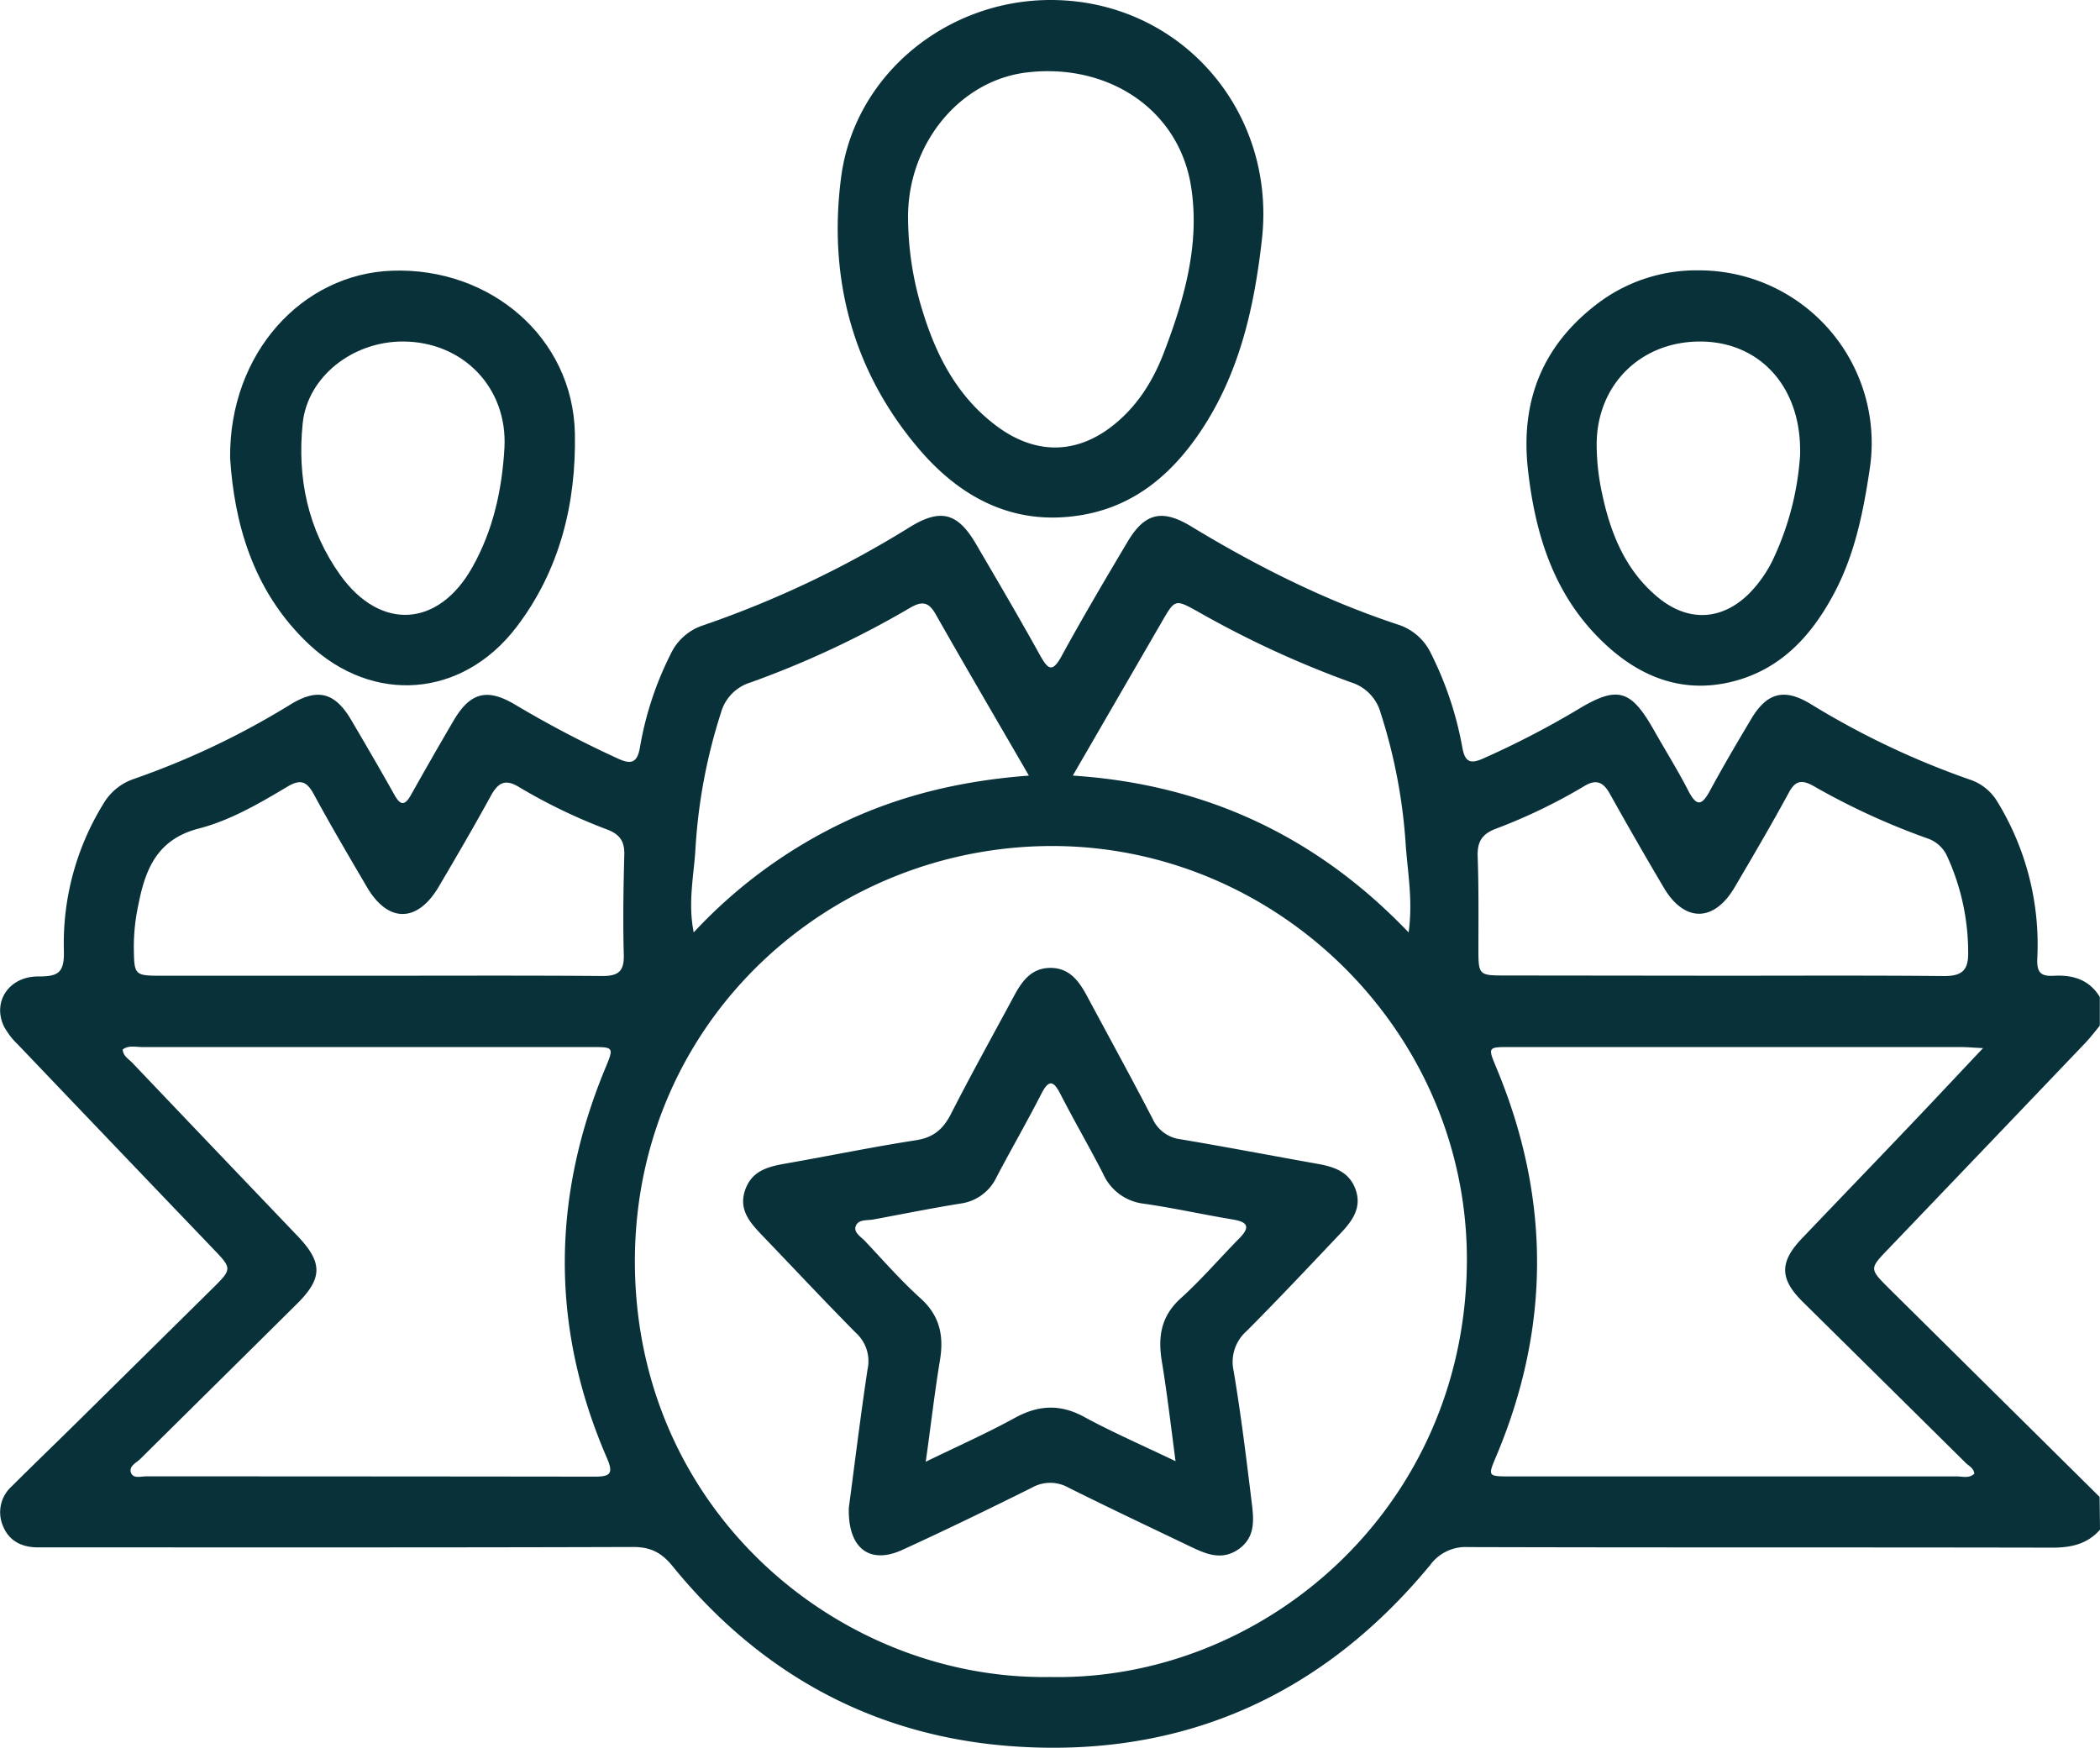 <svg xmlns="http://www.w3.org/2000/svg" viewBox="0 0 448.39 373.19"><defs><style>.cls-1{fill:#08313a;}</style></defs><g id="Layer_2" data-name="Layer 2"><g id="Layer_1-2" data-name="Layer 1"><path class="cls-1" d="M448.39,326.63c-2.74,3.09-6.19,3.84-10.22,3.83-41.56-.09-83.11,0-124.66-.12a9.37,9.37,0,0,0-8.13,3.82c-22.82,27.65-52.36,41-88,38.79-30-1.84-54.73-15.12-73.76-38.52-2.36-2.9-4.69-4.12-8.44-4.11-41,.13-81.93.08-122.9.08-1.46,0-2.92,0-4.38,0-3.36-.06-6-1.41-7.28-4.6a7.44,7.44,0,0,1,1.89-8.44c4.65-4.63,9.37-9.18,14.05-13.79l28.63-28.27c4.44-4.39,4.42-4.38.24-8.74q-20.88-21.8-41.71-43.63a15.36,15.36,0,0,1-2.89-3.8c-2.5-5.23,1.1-10.7,7.4-10.63,4.24,0,5.53-.81,5.41-5.5A56.72,56.72,0,0,1,22,171.75a12,12,0,0,1,6.56-5.42,170.55,170.55,0,0,0,33.5-15.93c5.85-3.57,9.51-2.52,13,3.45,3.1,5.28,6.19,10.57,9.18,15.91,1.32,2.37,2.26,2.18,3.5,0q4.48-8,9.13-15.93c3.51-5.95,7.09-6.95,13.07-3.4A227.84,227.84,0,0,0,132,162c2.93,1.34,4.08.76,4.65-2.45a70.13,70.13,0,0,1,6.53-19.85,11.63,11.63,0,0,1,7-6.19,217.7,217.7,0,0,0,44.15-21c6.54-4,10.14-3,14,3.54,4.64,7.92,9.29,15.84,13.74,23.87,1.69,3,2.61,3.81,4.6.17,4.47-8.19,9.22-16.22,14-24.26,3.7-6.31,7.42-7.23,13.7-3.41,14,8.49,28.56,15.81,44.15,20.95a11.75,11.75,0,0,1,7,6.12,73.69,73.69,0,0,1,6.74,20.25c.55,2.85,1.58,3.5,4.42,2.22a189.51,189.51,0,0,0,20.17-10.44c8.51-5.16,11.34-4.37,16.32,4.43,2.44,4.31,5.07,8.52,7.34,12.93,1.88,3.65,3,2.9,4.66-.16,2.77-5.13,5.74-10.15,8.72-15.16,3.37-5.68,7.08-6.68,12.75-3.22a174.83,174.83,0,0,0,33.9,16.1,10.83,10.83,0,0,1,6,4.85A58.39,58.39,0,0,1,435,204.65c-.15,3.18.91,3.85,3.59,3.7,4-.22,7.52.83,9.76,4.53V219c-1,1.23-2,2.52-3.09,3.68q-21,22-42,43.93c-4.11,4.29-4.14,4.27,0,8.42l45.05,44.6ZM224.2,358.08c45.12.93,88.28-35.44,89-87.9.7-48.75-39.34-89-87.59-89.53-47.76-.5-89.82,36.82-90.05,88.29C135.37,322.48,179.2,358.79,224.2,358.08ZM423.42,223.8c-2.25-.11-3.53-.23-4.8-.23H322.4c-4.75,0-4.73,0-2.89,4.44,11.53,27.61,11.62,55.23,0,82.84-1.85,4.39-1.91,4.4,3,4.4q47.67,0,95.34,0c1.23,0,2.61.48,3.7-.58-.12-1.23-1.18-1.65-1.86-2.33q-17.42-17.24-34.84-34.44c-4.9-4.87-4.89-8.46-.09-13.48,7.34-7.7,14.73-15.36,22.07-23.06C412.18,235.76,417.44,230.13,423.42,223.8Zm-397.22.29c.09,1.39,1.21,2,2,2.79q17.63,18.52,35.3,37c5.4,5.65,5.43,9,0,14.43q-16.77,16.62-33.56,33.22c-.85.85-2.58,1.56-1.92,3.05.52,1.18,2.1.65,3.21.66q47.86,0,95.74.06c3.25,0,4.09-.6,2.64-3.93-12-27.64-11.9-55.39-.41-83.17,1.91-4.62,1.94-4.63-3-4.63q-47.87,0-95.74,0C29,223.59,27.5,223.12,26.2,224.09ZM81,208.34c15.89,0,31.77-.07,47.65.06,3.39,0,4.63-1,4.54-4.53-.19-7.13-.08-14.28.11-21.42.07-2.76-.94-4.24-3.48-5.26a117.54,117.54,0,0,1-18.89-9.07c-3.06-1.92-4.6-1-6.16,1.87-3.57,6.52-7.32,12.94-11.09,19.34-4.56,7.74-10.83,7.77-15.33.08-3.83-6.54-7.69-13.06-11.29-19.72-1.49-2.76-2.78-3.46-5.69-1.72-6,3.58-12.21,7.21-18.92,8.94-8.82,2.28-11.38,8.55-12.88,16.15a43.39,43.39,0,0,0-1,9.1c.08,6.11.08,6.18,6,6.18Zm286.92,0c15.73,0,31.47-.08,47.2.07,3.77,0,5.18-1.21,5.12-5A49.25,49.25,0,0,0,415.83,183a7.15,7.15,0,0,0-4.33-4,149.92,149.92,0,0,1-24.19-11.12c-2.62-1.49-4-1.23-5.42,1.48-3.68,6.78-7.6,13.44-11.51,20.1-4.4,7.48-10.7,7.54-15.11.11q-5.91-10-11.54-20.08c-1.44-2.6-3-3.17-5.57-1.57a118.31,118.31,0,0,1-18.88,9.08c-3,1.17-3.88,2.9-3.77,5.95.23,6.4.17,12.82.16,19.23,0,6.09-.05,6.11,5.88,6.11ZM219.69,165.61c-6.82-11.78-13.44-23.06-19.89-34.43-1.51-2.67-2.89-2.9-5.51-1.38a202.93,202.93,0,0,1-34,15.91,9.38,9.38,0,0,0-6.36,6.5,116.91,116.91,0,0,0-5.44,29.1c-.34,5.69-1.64,11.41-.37,17.78a105.7,105.7,0,0,1,32.71-23.84C193.11,169.53,206.08,166.63,219.69,165.61Zm9.36,0c28.14,1.83,52,12.85,71.72,33.49.94-6.86-.21-12.78-.62-18.7a116.24,116.24,0,0,0-5.37-28.22,9.43,9.43,0,0,0-6.37-6.5,212.15,212.15,0,0,1-32.49-15c-5.08-2.82-5-2.84-8,2.36C241.76,143.68,235.63,154.26,229.05,165.63Z"/><path class="cls-1" d="M224.32,0c27.56,0,48.22,23.53,45.12,51.14-1.67,14.8-4.89,29-13.46,41.51-5.95,8.66-13.63,15.19-24.33,17.2-14.38,2.69-25.91-3.06-35-13.48C182.13,79.62,176.76,59.5,179.6,37.82,182.47,15.91,202.17,0,224.32,0ZM193.89,46.87a67.89,67.89,0,0,0,3.17,19.77c3.06,9.94,7.86,18.85,16.67,25,8,5.48,16.35,5.16,23.85-.74,5.19-4.08,8.58-9.49,10.91-15.55,4.42-11.52,7.82-23.47,5.78-35.8-2.69-16.17-17.56-26-34.7-24.12C204.91,17,193.61,30.87,193.89,46.87Z"/><path class="cls-1" d="M362.9,57.73a36.86,36.86,0,0,1,36.33,42.35c-1.36,9.12-3.14,18.08-7.46,26.32-4.85,9.24-11.49,16.59-22,19.17s-19.59-1-27.21-8.2c-10.65-10-14.74-23-16.32-37.15-1.66-14.92,3.34-26.89,15.39-35.79A34.91,34.91,0,0,1,362.9,57.73Zm21.44,39.65c.52-14.55-8.42-24.21-20.83-24.45-13-.26-22.56,9.11-22.59,21.93a49.45,49.45,0,0,0,1.13,10.4c1.8,8.56,4.95,16.49,11.94,22.28,6.36,5.26,13.44,5,19.27-.59a27.09,27.09,0,0,0,5.66-8.24A61.54,61.54,0,0,0,384.34,97.38Z"/><path class="cls-1" d="M49.13,97.8c-.19-22.46,15.44-39.35,34.62-40,20.9-.74,38.56,14.24,39,34.71.3,14.84-3.18,29.27-12.55,41.48-11.53,15-30.52,16.49-44.29,3.53C53.71,126,50,111.15,49.13,97.8ZM86,72.92c-10.74,0-20.34,7.53-21.37,17.48-1.2,11.64,1.1,22.67,8,32.36,8.58,12,21,11.23,28.23-1.65,4.46-7.93,6.35-16.6,6.85-25.52C108.39,82.71,98.78,72.92,86,72.92Z"/><path class="cls-1" d="M181.24,321.94c1.22-9.09,2.46-19.35,4-29.56a8.15,8.15,0,0,0-2.5-7.79c-6.76-6.84-13.33-13.86-20-20.81-2.56-2.68-5.06-5.43-3.67-9.59s4.81-5.06,8.55-5.72c9.32-1.63,18.59-3.55,27.94-5,3.78-.58,5.84-2.38,7.51-5.66,4.3-8.44,8.91-16.71,13.39-25.05,1.71-3.2,3.73-6.08,7.82-6.09s6.13,2.85,7.84,6.05c4.68,8.73,9.45,17.41,14,26.2a7.56,7.56,0,0,0,6,4.35c9.76,1.64,19.48,3.51,29.22,5.24,3.6.64,6.84,1.74,8.15,5.61s-.85,6.7-3.32,9.29c-6.64,7-13.21,14-20,20.81a8.77,8.77,0,0,0-2.76,8.54c1.57,9.32,2.71,18.71,3.86,28.1.45,3.62.81,7.4-2.81,9.93s-7,1-10.31-.57c-8.67-4.16-17.36-8.26-26-12.57a7.93,7.93,0,0,0-7.82,0c-9.13,4.54-18.29,9-27.57,13.24C185.82,334.13,181,330.76,181.24,321.94ZM251,312c-1-7.59-1.8-14.49-2.93-21.34-.86-5.25-.18-9.63,4.05-13.45,4.42-4,8.33-8.57,12.53-12.83,2.46-2.5,1.62-3.49-1.48-4-6.32-1.05-12.58-2.45-18.92-3.36a10.85,10.85,0,0,1-8.71-6.38c-2.92-5.71-6.16-11.26-9.1-17-1.47-2.86-2.47-3.26-4.09-.09-3.07,6-6.41,11.79-9.53,17.72A10,10,0,0,1,205,257c-6.18,1-12.33,2.24-18.48,3.38-1.39.26-3.29-.09-3.82,1.47-.46,1.33,1.13,2.23,2,3.15,3.89,4.14,7.66,8.44,11.87,12.24s5,8.18,4.09,13.44c-1.13,6.86-1.91,13.77-3,21.44,6.79-3.31,13-6.06,19-9.35,5.23-2.88,10-3,15.24,0C237.92,306,244.19,308.73,251,312Z"/></g></g></svg>